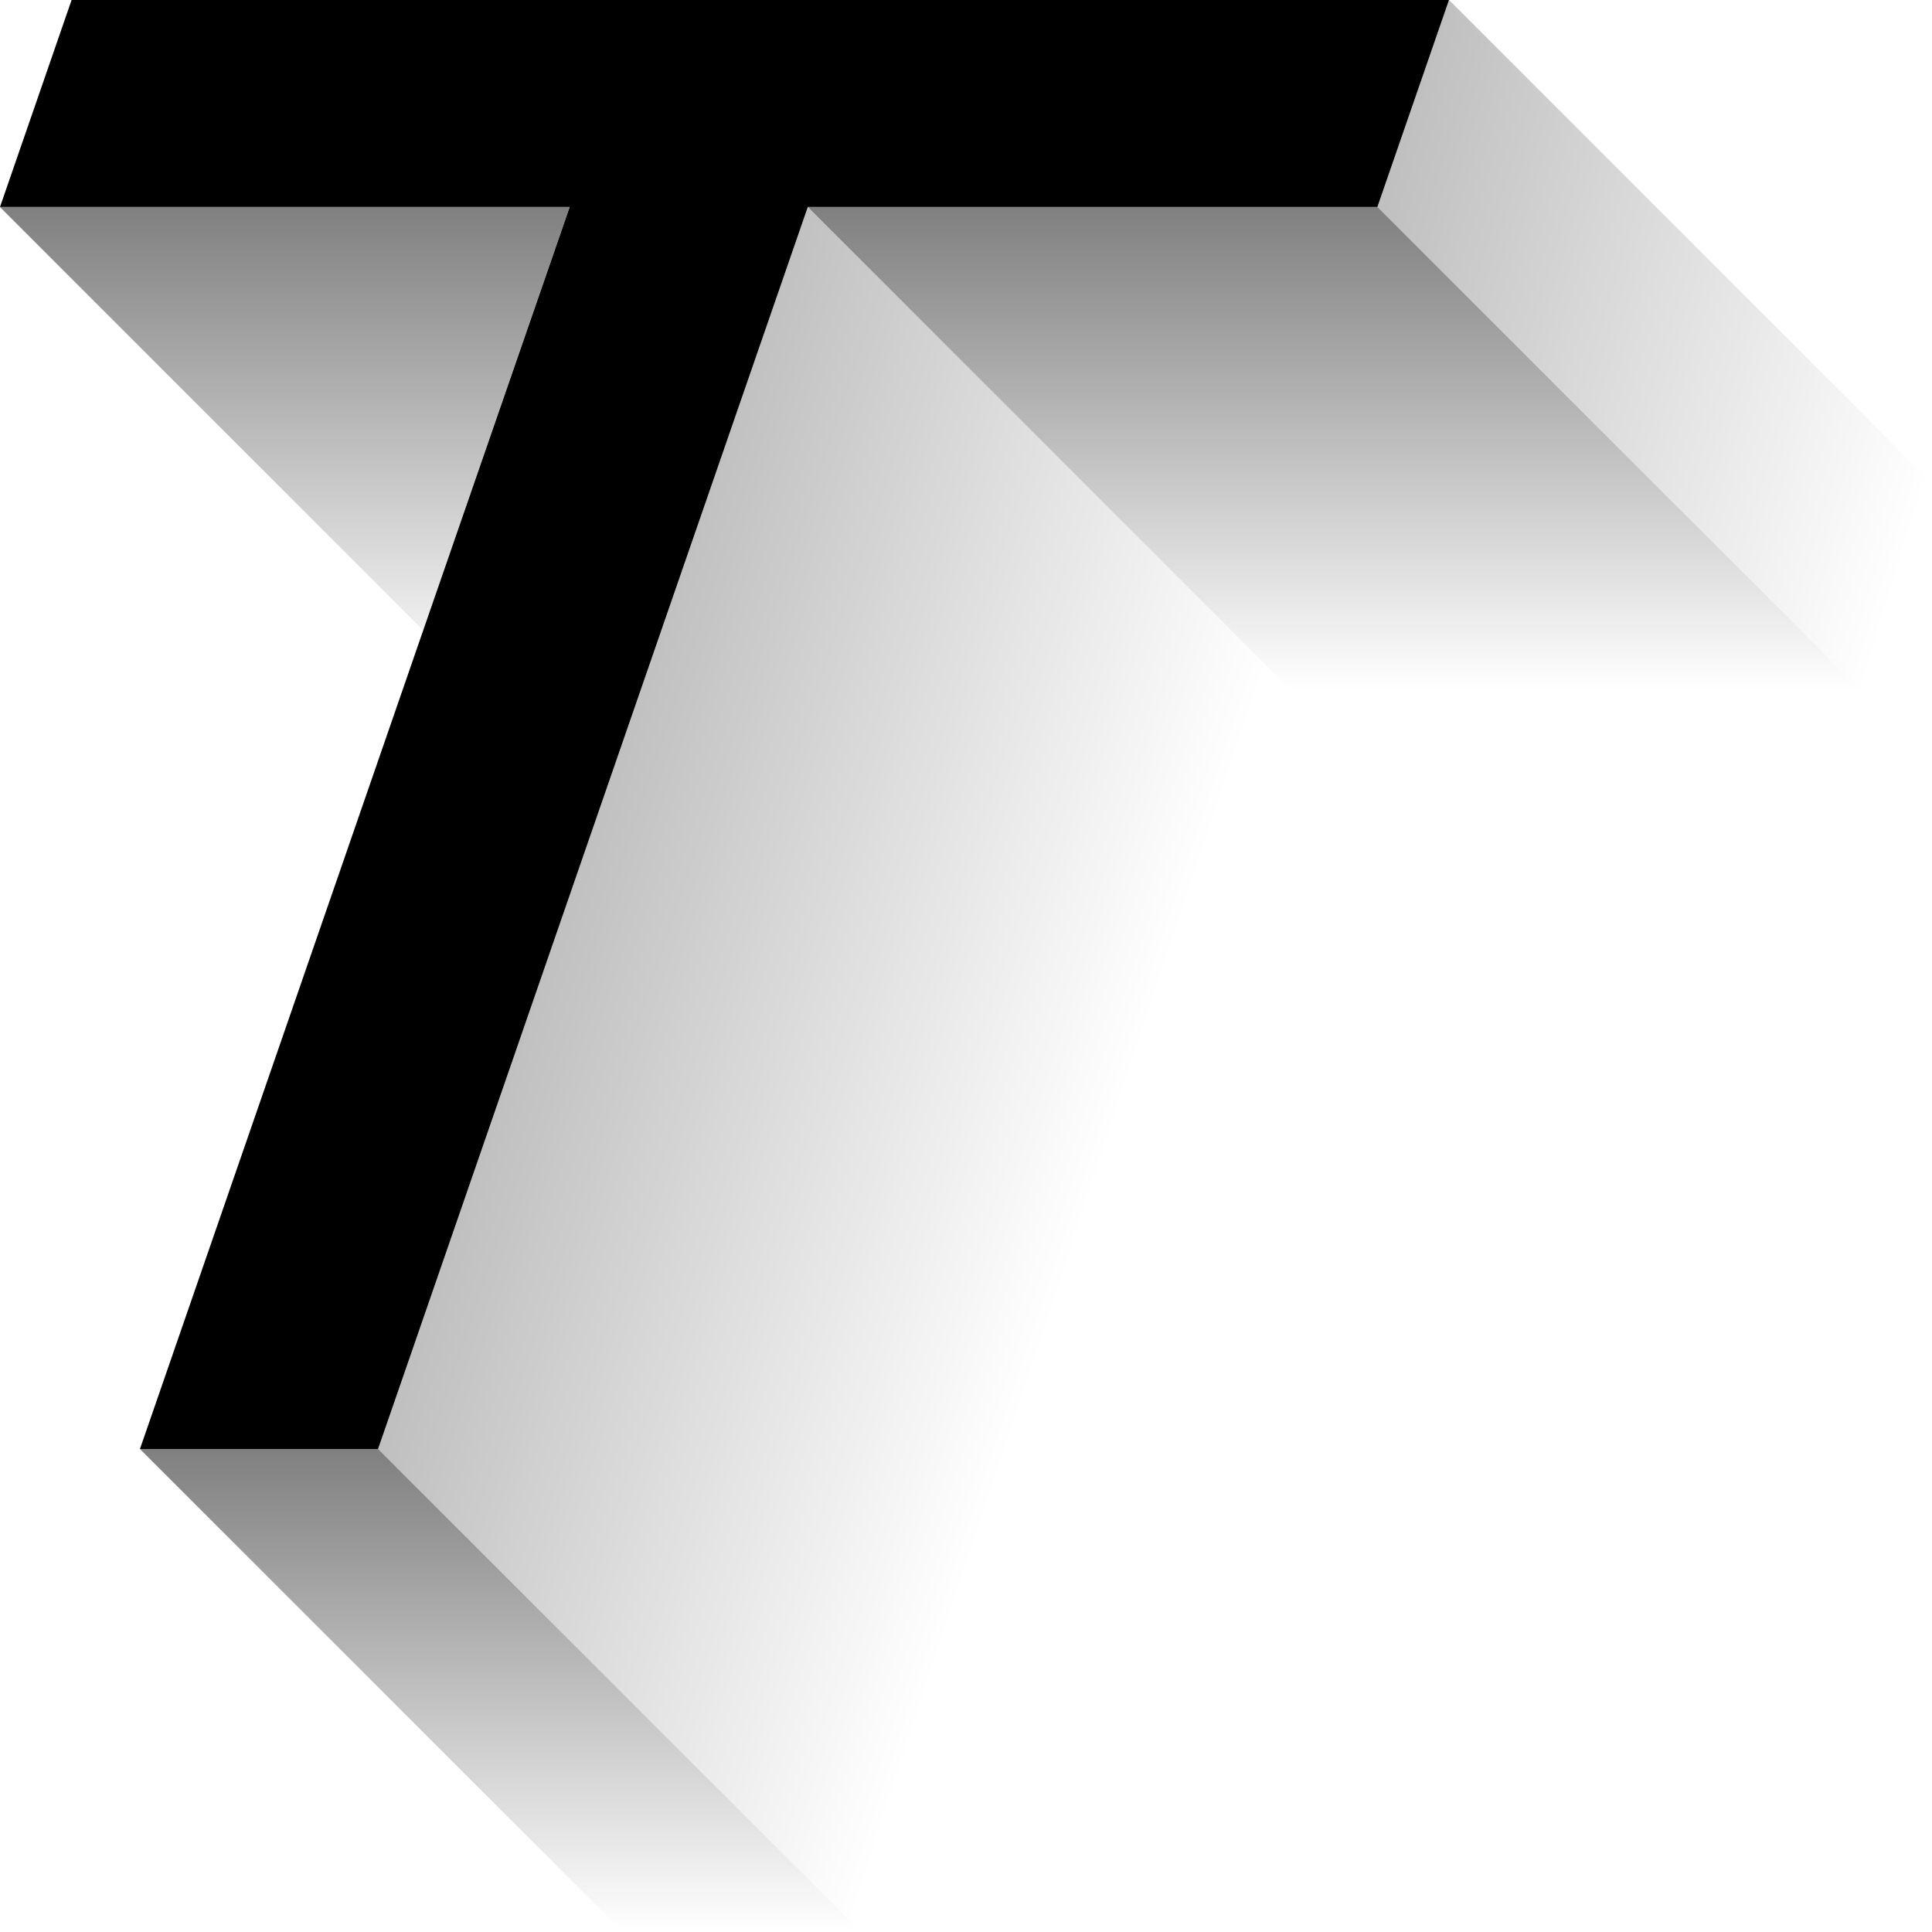 <?xml version="1.0" encoding="UTF-8" standalone="no"?>
<!-- Created with Inkscape (http://www.inkscape.org/) -->

<svg
   xmlns:dc="http://purl.org/dc/elements/1.1/"
   xmlns:cc="http://creativecommons.org/ns#"
   xmlns:rdf="http://www.w3.org/1999/02/22-rdf-syntax-ns#"
   xmlns:svg="http://www.w3.org/2000/svg"
   xmlns="http://www.w3.org/2000/svg"
   xmlns:xlink="http://www.w3.org/1999/xlink"
   xmlns:sodipodi="http://sodipodi.sourceforge.net/DTD/sodipodi-0.dtd"
   xmlns:inkscape="http://www.inkscape.org/namespaces/inkscape"
   width="16px"
   height="16px"
   viewBox="0 0 16 16"
   version="1.1"
   id="SVGRoot"
   sodipodi:docname="t_3d_fade.svg"
   inkscape:version="0.92.4 (5da689c313, 2019-01-14)">
  <defs
     id="defs10">
    <linearGradient
       inkscape:collect="always"
       id="linearGradient4541">
      <stop
         style="stop-color:#000000;stop-opacity:0.5"
         offset="0"
         id="stop4537" />
      <stop
         style="stop-color:#000000;stop-opacity:0"
         offset="1"
         id="stop4539" />
    </linearGradient>
    <linearGradient
       inkscape:collect="always"
       id="linearGradient4533">
      <stop
         style="stop-color:#000000;stop-opacity:0.25"
         offset="0"
         id="stop4529" />
      <stop
         style="stop-color:#000000;stop-opacity:0;"
         offset="1"
         id="stop4531" />
    </linearGradient>
    <linearGradient
       inkscape:collect="always"
       xlink:href="#linearGradient4533"
       id="linearGradient4535"
       x1="11.407"
       y1="1.714"
       x2="16.209"
       y2="3.182"
       gradientUnits="userSpaceOnUse" />
    <linearGradient
       inkscape:collect="always"
       xlink:href="#linearGradient4541"
       id="linearGradient4543"
       x1="6.69"
       y1="1.714"
       x2="6.69"
       y2="5.714"
       gradientUnits="userSpaceOnUse" />
    <linearGradient
       gradientTransform="translate(-6.69)"
       inkscape:collect="always"
       xlink:href="#linearGradient4541"
       id="linearGradient4543-9"
       x1="6.69"
       y1="1.714"
       x2="6.69"
       y2="5.714"
       gradientUnits="userSpaceOnUse" />
    <linearGradient
       inkscape:collect="always"
       xlink:href="#linearGradient4541"
       id="linearGradient4658"
       gradientUnits="userSpaceOnUse"
       gradientTransform="translate(-6.69)"
       x1="6.69"
       y1="1.714"
       x2="6.69"
       y2="5.714" />
    <linearGradient
       inkscape:collect="always"
       xlink:href="#linearGradient4533"
       id="linearGradient4671"
       x1="3.131"
       y1="12"
       x2="7.839"
       y2="13.553"
       gradientUnits="userSpaceOnUse" />
    <linearGradient
       inkscape:collect="always"
       xlink:href="#linearGradient4541"
       id="linearGradient4679"
       x1="3.131"
       y1="12"
       x2="3.131"
       y2="15.989"
       gradientUnits="userSpaceOnUse" />
  </defs>
  <sodipodi:namedview
     id="base"
     pagecolor="#ffffff"
     bordercolor="#666666"
     borderopacity="1.0"
     inkscape:pageopacity="0.0"
     inkscape:pageshadow="2"
     inkscape:zoom="90.509668"
     inkscape:cx="12.185005"
     inkscape:cy="9.0609937"
     inkscape:document-units="px"
     inkscape:current-layer="layer1"
     showgrid="false"
     inkscape:window-width="2986"
     inkscape:window-height="2078"
     inkscape:window-x="3998"
     inkscape:window-y="133"
     inkscape:window-maximized="0"
     inkscape:grid-bbox="true" />
  <g
     inkscape:label="Layer 1"
     inkscape:groupmode="layer"
     id="layer1">
    <path
       style="opacity:1;fill:#000000;fill-opacity:1;stroke-width:0.836"
       d="M 0.593,-1e-4 0,1.714 H 4.718 L 1.159,12 H 3.131 L 6.69,1.714 H 11.407 L 12,-1e-4 c 0,0 -3.259,0 -4.889,0 -0.543,0 -1.63,0 -1.63,0 z"
       id="rect3726-1-6-12-1-4-9"
       inkscape:connector-curvature="0"
       sodipodi:nodetypes="ccccccccacc" />
    <path
       style="opacity:1;fill:url(#linearGradient4679);fill-opacity:1;stroke-width:0.836"
       d="M 1.159,12 5.159,16 H 7.131 L 3.131,12 Z"
       id="rect3726-1-6-12-1-4-9-0"
       inkscape:connector-curvature="0"
       sodipodi:nodetypes="ccccc" />
    <path
       style="opacity:1;fill:url(#linearGradient4671);fill-opacity:1.0;stroke-width:0.836"
       d="M 6.69,1.714 3.131,12 7.131,16 10.69,5.714 Z"
       id="rect3726-1-6-12-1-4-9-2"
       inkscape:connector-curvature="0"
       sodipodi:nodetypes="ccccc" />
    <path
       style="opacity:1;fill:url(#linearGradient4543);fill-opacity:1;stroke-width:0.836"
       d="M 6.69,1.714 10.69,5.714 h 4.717 L 11.407,1.714 Z"
       id="rect3726-1-6-12-1-4-9-03"
       inkscape:connector-curvature="0"
       sodipodi:nodetypes="ccccc" />
    <path
       style="opacity:1;fill:url(#linearGradient4535);fill-opacity:1;stroke-width:0.836"
       d="M 11.407,1.714 15.407,5.714 16,4 12,-1e-4 Z"
       id="rect3726-1-6-12-1-4-9-8"
       inkscape:connector-curvature="0"
       sodipodi:nodetypes="ccccc" />
    <path
       style="opacity:1;fill:url(#linearGradient4658);fill-opacity:1;stroke-width:0.836"
       d="M 0 1.715 L 3.504 5.219 L 4.717 1.715 L 0 1.715 z "
       id="rect3726-1-6-12-1-4-9-03-5" />
  </g>
</svg>
